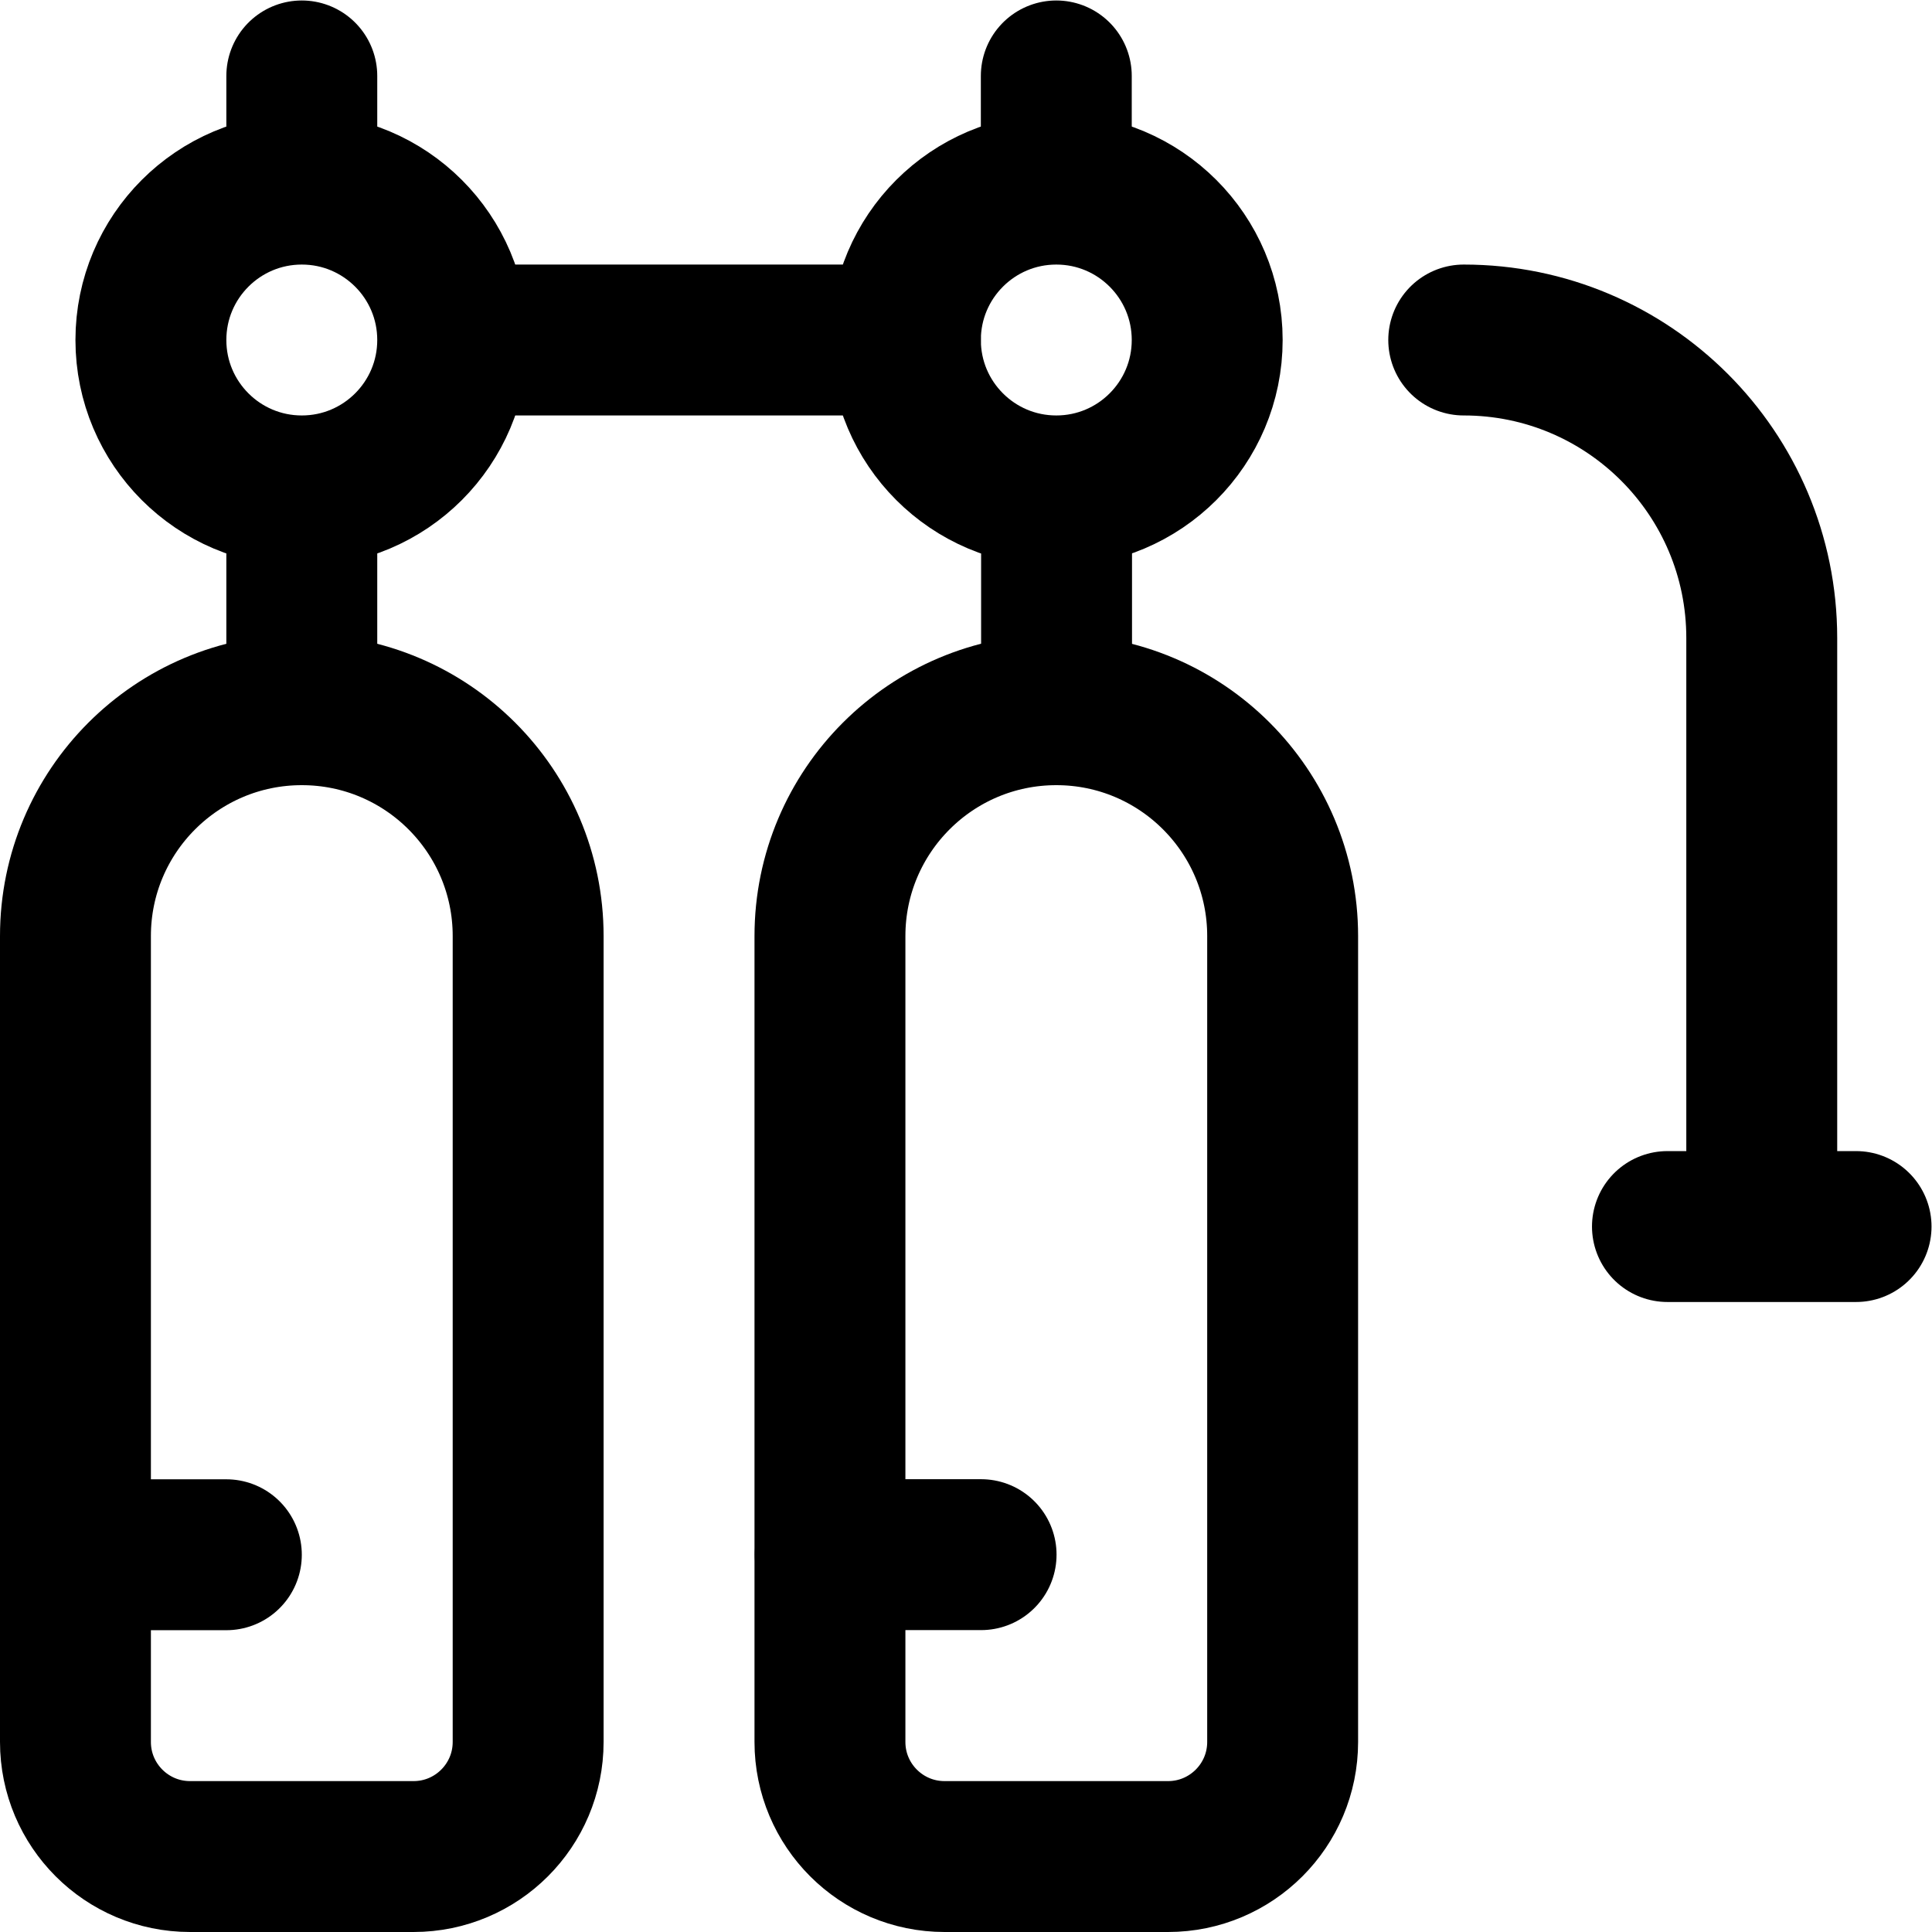 <svg xmlns="http://www.w3.org/2000/svg" version="1.1" xmlns:xlink="http://www.w3.org/1999/xlink" width="32" height="32" x="0" y="0" viewBox="0 0 682.667 682.667" style="enable-background:new 0 0 512 512" xml:space="preserve"><g><defs><clipPath id="a" clipPathUnits="userSpaceOnUse"><path d="M0 512h512V0H0Z" fill="#000000" opacity="1" data-original="#000000"></path></clipPath></defs><path d="M0 0h-40" style="stroke-linecap: round; stroke-linejoin: round; stroke-miterlimit: 10; stroke-dasharray: none; stroke-opacity: 1;" transform="matrix(1.333 0 0 -1.333 346.667 549.333)" fill="none" stroke="#000000" stroke-width="40px" stroke-linecap="round" stroke-linejoin="round" stroke-miterlimit="10" stroke-dasharray="none" stroke-opacity="" data-original="#000000"></path><path d="M0 0v50" style="stroke-linecap: round; stroke-linejoin: round; stroke-miterlimit: 10; stroke-dasharray: none; stroke-opacity: 1;" transform="matrix(1.333 0 0 -1.333 373.333 248)" fill="none" stroke="#000000" stroke-width="40px" stroke-linecap="round" stroke-linejoin="round" stroke-miterlimit="10" stroke-dasharray="none" stroke-opacity="" data-original="#000000"></path><g clip-path="url(#a)" transform="matrix(1.333 0 0 -1.333 0 682.667)"><path d="M0 0v21" style="stroke-linecap: round; stroke-linejoin: round; stroke-miterlimit: 10; stroke-dasharray: none; stroke-opacity: 1;" transform="translate(280 471)" fill="none" stroke="#000000" stroke-width="40px" stroke-linecap="round" stroke-linejoin="round" stroke-miterlimit="10" stroke-dasharray="none" stroke-opacity="" data-original="#000000"></path><path d="M0 0c0-22.092-17.908-40-40-40S-80-22.092-80 0s17.908 40 40 40S0 22.092 0 0Z" style="stroke-linecap: round; stroke-linejoin: round; stroke-miterlimit: 10; stroke-dasharray: none; stroke-opacity: 1;" transform="translate(320 422)" fill="none" stroke="#000000" stroke-width="40px" stroke-linecap="round" stroke-linejoin="round" stroke-miterlimit="10" stroke-dasharray="none" stroke-opacity="" data-original="#000000"></path><path d="M0 0h59.24c16.779 0 30.38 13.602 30.38 30.38V244c0 33.137-26.863 60-60 60s-60-26.863-60-60V30.38C-30.38 13.602-16.778 0 0 0Z" style="stroke-linecap: round; stroke-linejoin: round; stroke-miterlimit: 10; stroke-dasharray: none; stroke-opacity: 1;" transform="translate(250.38 20)" fill="none" stroke="#000000" stroke-width="40px" stroke-linecap="round" stroke-linejoin="round" stroke-miterlimit="10" stroke-dasharray="none" stroke-opacity="" data-original="#000000"></path><path d="M0 0h-40" style="stroke-linecap: round; stroke-linejoin: round; stroke-miterlimit: 10; stroke-dasharray: none; stroke-opacity: 1;" transform="translate(60 100)" fill="none" stroke="#000000" stroke-width="40px" stroke-linecap="round" stroke-linejoin="round" stroke-miterlimit="10" stroke-dasharray="none" stroke-opacity="" data-original="#000000"></path><path d="M0 0v50" style="stroke-linecap: round; stroke-linejoin: round; stroke-miterlimit: 10; stroke-dasharray: none; stroke-opacity: 1;" transform="translate(80 326)" fill="none" stroke="#000000" stroke-width="40px" stroke-linecap="round" stroke-linejoin="round" stroke-miterlimit="10" stroke-dasharray="none" stroke-opacity="" data-original="#000000"></path><path d="M0 0v21" style="stroke-linecap: round; stroke-linejoin: round; stroke-miterlimit: 10; stroke-dasharray: none; stroke-opacity: 1;" transform="translate(80 471)" fill="none" stroke="#000000" stroke-width="40px" stroke-linecap="round" stroke-linejoin="round" stroke-miterlimit="10" stroke-dasharray="none" stroke-opacity="" data-original="#000000"></path><path d="M0 0c0-22.092-17.908-40-40-40S-80-22.092-80 0s17.908 40 40 40S0 22.092 0 0Z" style="stroke-linecap: round; stroke-linejoin: round; stroke-miterlimit: 10; stroke-dasharray: none; stroke-opacity: 1;" transform="translate(120 422)" fill="none" stroke="#000000" stroke-width="40px" stroke-linecap="round" stroke-linejoin="round" stroke-miterlimit="10" stroke-dasharray="none" stroke-opacity="" data-original="#000000"></path><path d="M0 0h59.24c16.779 0 30.38 13.602 30.38 30.38V244c0 33.137-26.863 60-60 60s-60-26.863-60-60V30.38C-30.38 13.602-16.778 0 0 0Z" style="stroke-linecap: round; stroke-linejoin: round; stroke-miterlimit: 10; stroke-dasharray: none; stroke-opacity: 1;" transform="translate(50.38 20)" fill="none" stroke="#000000" stroke-width="40px" stroke-linecap="round" stroke-linejoin="round" stroke-miterlimit="10" stroke-dasharray="none" stroke-opacity="" data-original="#000000"></path><path d="M0 0h-112" style="stroke-linecap: round; stroke-linejoin: round; stroke-miterlimit: 10; stroke-dasharray: none; stroke-opacity: 1;" transform="translate(240 422)" fill="none" stroke="#000000" stroke-width="40px" stroke-linecap="round" stroke-linejoin="round" stroke-miterlimit="10" stroke-dasharray="none" stroke-opacity="" data-original="#000000"></path><path d="M0 0v151c0 43.631-35.369 79-79 79" style="stroke-linecap: round; stroke-linejoin: round; stroke-miterlimit: 10; stroke-dasharray: none; stroke-opacity: 1;" transform="translate(467 192)" fill="none" stroke="#000000" stroke-width="40px" stroke-linecap="round" stroke-linejoin="round" stroke-miterlimit="10" stroke-dasharray="none" stroke-opacity="" data-original="#000000"></path><path d="M0 0h-50" style="stroke-linecap: round; stroke-linejoin: round; stroke-miterlimit: 10; stroke-dasharray: none; stroke-opacity: 1;" transform="translate(492 187)" fill="none" stroke="#000000" stroke-width="40px" stroke-linecap="round" stroke-linejoin="round" stroke-miterlimit="10" stroke-dasharray="none" stroke-opacity="" data-original="#000000"></path></g></g></svg>